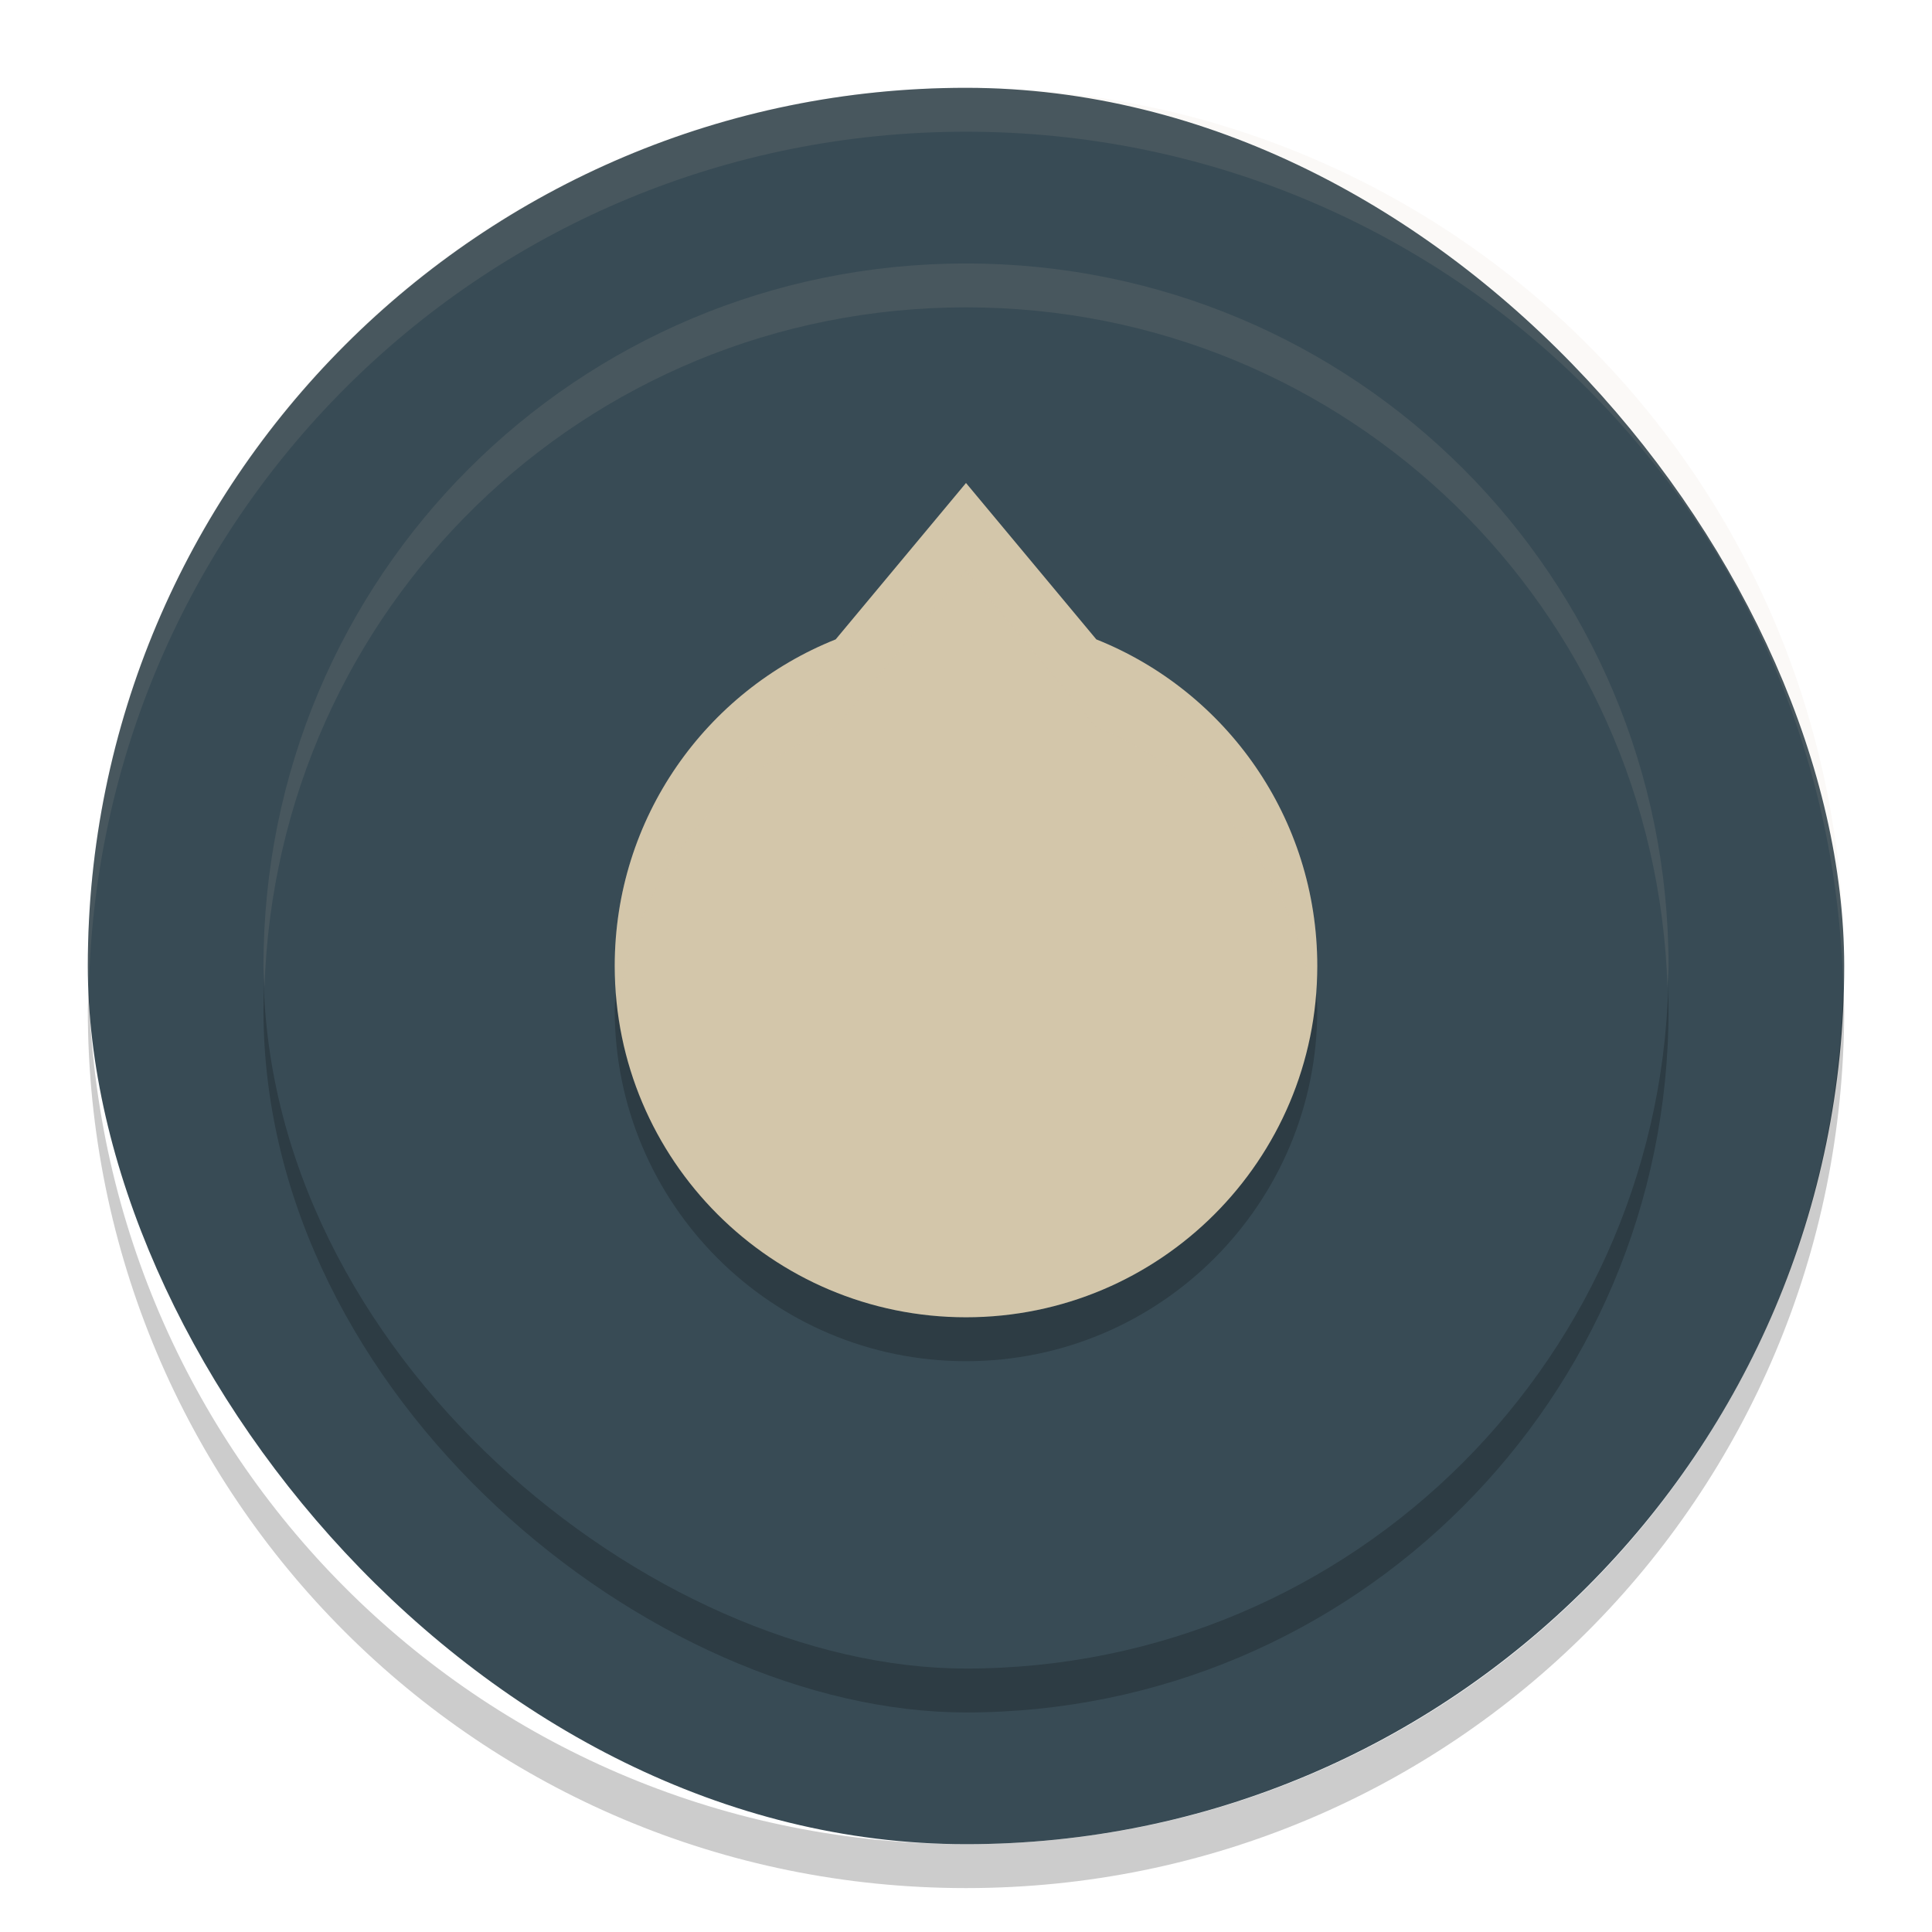 <svg xmlns="http://www.w3.org/2000/svg" width="22" height="22" version="1">
 <rect style="fill:#384b55" width="20" height="20" x="1" y="1" rx="10" ry="10"/>
 <rect style="opacity:0.2" width="16" height="16" x="-19.5" y="-19" rx="8" ry="8" transform="matrix(0,-1,-1,0,0,0)"/>
 <rect style="fill:#384b55" width="16" height="16" x="-19" y="-19" rx="8" ry="8" transform="matrix(0,-1,-1,0,0,0)"/>
 <path style="opacity:0.2" d="M 7.021,11.213 C 7.015,11.309 7,11.402 7,11.5 c 0,2.209 1.791,4 4,4 2.209,0 4,-1.791 4,-4 0,-0.098 -0.015,-0.191 -0.021,-0.287 -0.112,2.108 -1.842,3.787 -3.978,3.787 -2.136,0 -3.866,-1.679 -3.978,-3.787 z"/>
 <path style="fill:#d3c6aa" d="M 11,5.5 9.516,7.281 C 8.039,7.87 7,9.314 7,11 c 0,2.209 1.791,4 4,4 2.209,0 4,-1.791 4,-4 C 15,9.314 13.961,7.87 12.484,7.281 L 11,5.5 Z"/>
 <path style="opacity:0.1;fill:#d3c6aa" d="M 11,1 C 5.46,1 1,5.46 1,11 1,11.083 1.006,11.164 1.012,11.246 1.147,5.825 5.546,1.5 11,1.5 c 5.454,0 9.853,4.325 9.988,9.746 0.005,-0.082 0.012,-0.163 0.012,-0.246 0,-5.54 -4.46,-10 -10,-10 z"/>
 <path style="opacity:0.1;fill:#d3c6aa" d="M 11,5.5 9.516,7.281 C 8.039,7.87 7,9.314 7,11 7,11.146 7.028,11.285 7.043,11.428 7.248,9.993 8.21,8.802 9.516,8.281 L 11,6.5 12.484,8.281 c 1.306,0.52 2.267,1.712 2.473,3.147 0.015,-0.143 0.043,-0.282 0.043,-0.428 0,-1.686 -1.039,-3.13 -2.516,-3.719 l -1.484,-1.781 z"/>
 <path style="opacity:0.2" d="M 1.012,11.25 C 1.01,11.334 1,11.416 1,11.5 c 0,5.54 4.46,10 10,10 5.54,0 10,-4.46 10,-10 0,-0.084 -0.01,-0.166 -0.012,-0.25 -0.133,5.422 -4.532,9.75 -9.988,9.75 -5.456,0 -9.855,-4.328 -9.988,-9.75 z"/>
 <path style="opacity:0.1;fill:#d3c6aa" d="M 11,3 C 6.568,3 3,6.568 3,11 3,11.084 3.009,11.166 3.012,11.25 3.144,6.936 6.652,3.5 11,3.5 c 4.348,0 7.856,3.436 7.988,7.75 C 18.991,11.166 19,11.084 19,11 19,6.568 15.432,3 11,3 Z"/>
</svg>
